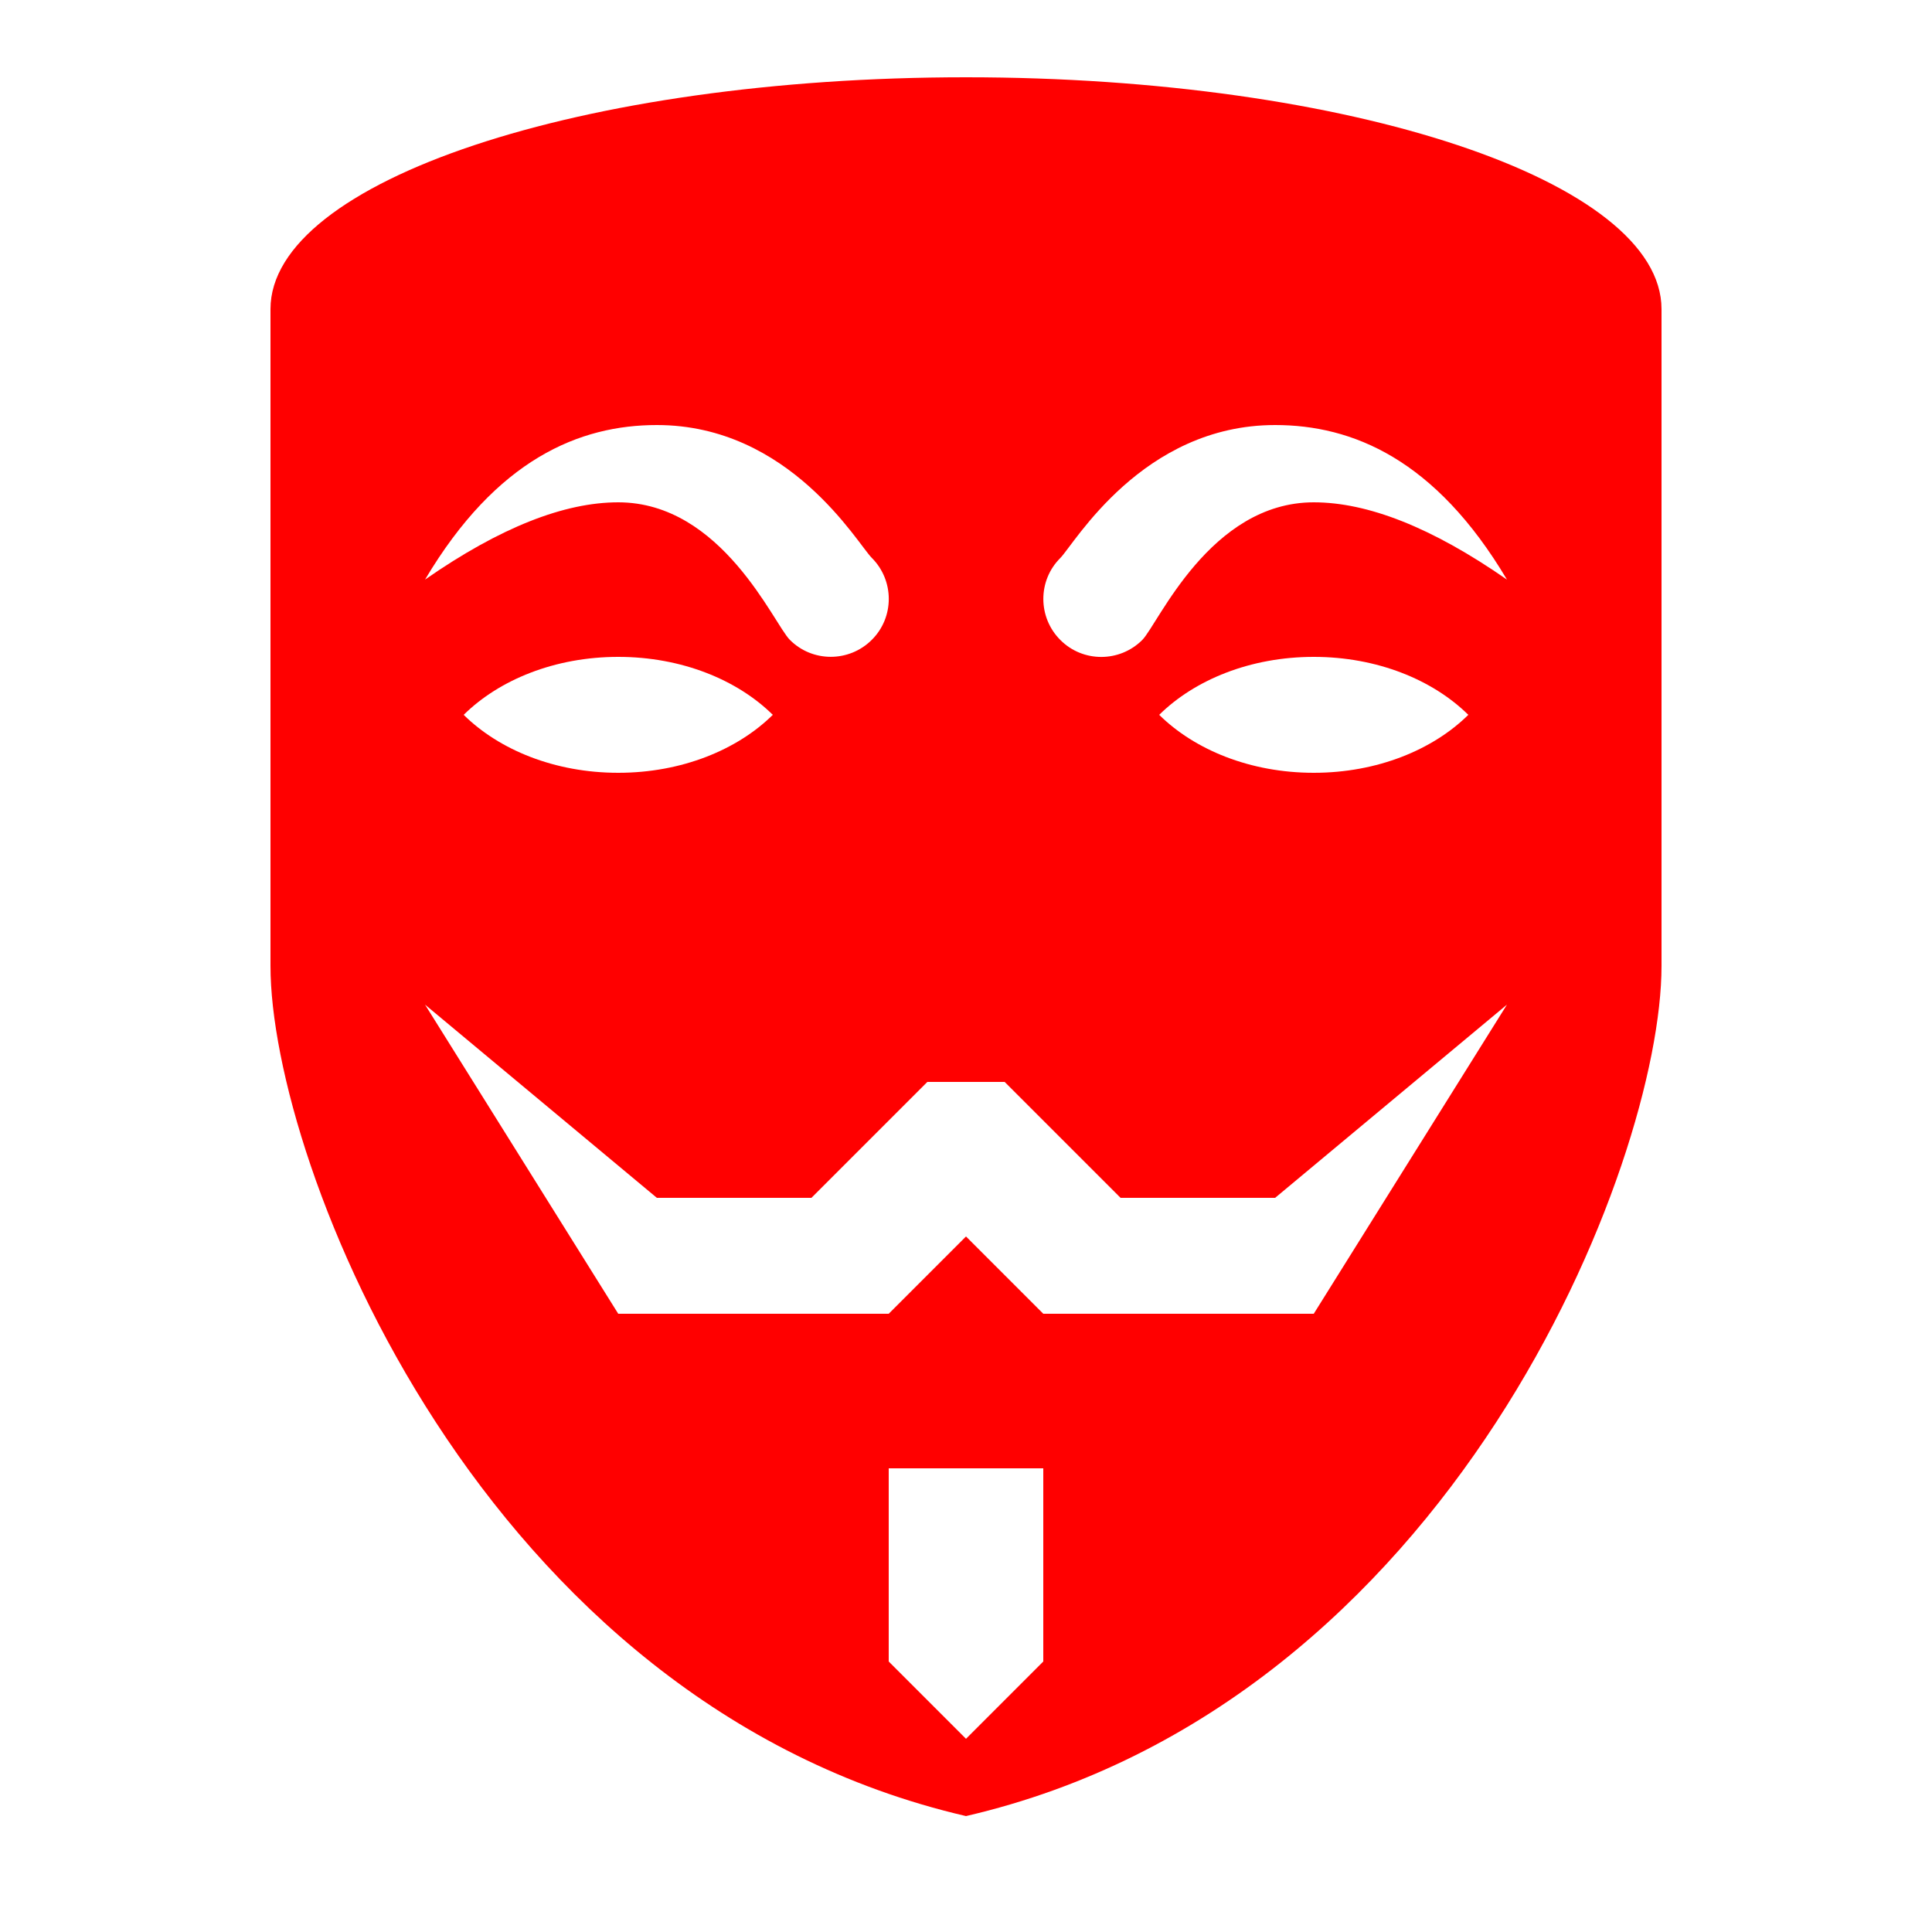 <svg xmlns="http://www.w3.org/2000/svg" xmlns:xlink="http://www.w3.org/1999/xlink" viewBox="0,0,256,256" width="50px" height="50px" fill-rule="nonzero"><g fill="#ff0000" fill-rule="nonzero" stroke="none" stroke-width="1" stroke-linecap="butt" stroke-linejoin="miter" stroke-miterlimit="10" stroke-dasharray="" stroke-dashoffset="0" font-family="none" font-weight="none" font-size="none" text-anchor="none" style="mix-blend-mode: normal"><g transform="scale(5.12,5.12)"><path d="M25,2c-9.941,0 -18,2.688 -18,6c0,0 0,8.082 0,17c0,5.082 5.418,19.082 18,22c12.582,-2.918 18,-16.918 18,-22c0,-8.918 0,-17 0,-17c0,-3.312 -8.059,-6 -18,-6zM17,11c3.438,0 5.195,3.074 5.562,3.438c0.586,0.586 0.586,1.539 0,2.121c-0.586,0.586 -1.539,0.586 -2.121,0c-0.414,-0.41 -1.754,-3.559 -4.441,-3.559c-1.387,0 -3.047,0.641 -5,2c1.855,-3.121 4.004,-4 6,-4zM20,18.5c-0.918,0.906 -2.359,1.5 -4,1.5c-1.641,0 -3.082,-0.594 -4,-1.5c0.918,-0.906 2.359,-1.5 4,-1.5c1.641,0 3.082,0.594 4,1.5zM27,43l-2,2l-2,-2v-5h4zM34,34h-7l-2,-2l-2,2h-7l-5,-8l6,5h4l3,-3h2l3,3h4l6,-5zM30,18.5c0.918,-0.906 2.359,-1.5 4,-1.5c1.641,0 3.082,0.594 4,1.5c-0.918,0.906 -2.359,1.5 -4,1.5c-1.641,0 -3.082,-0.594 -4,-1.5zM34,13c-2.688,0 -4.027,3.148 -4.438,3.562c-0.586,0.586 -1.539,0.586 -2.121,0c-0.586,-0.586 -0.586,-1.539 0,-2.121c0.363,-0.367 2.121,-3.441 5.559,-3.441c1.996,0 4.145,0.879 6,4c-1.953,-1.359 -3.613,-2 -5,-2z"></path></g></g></svg>